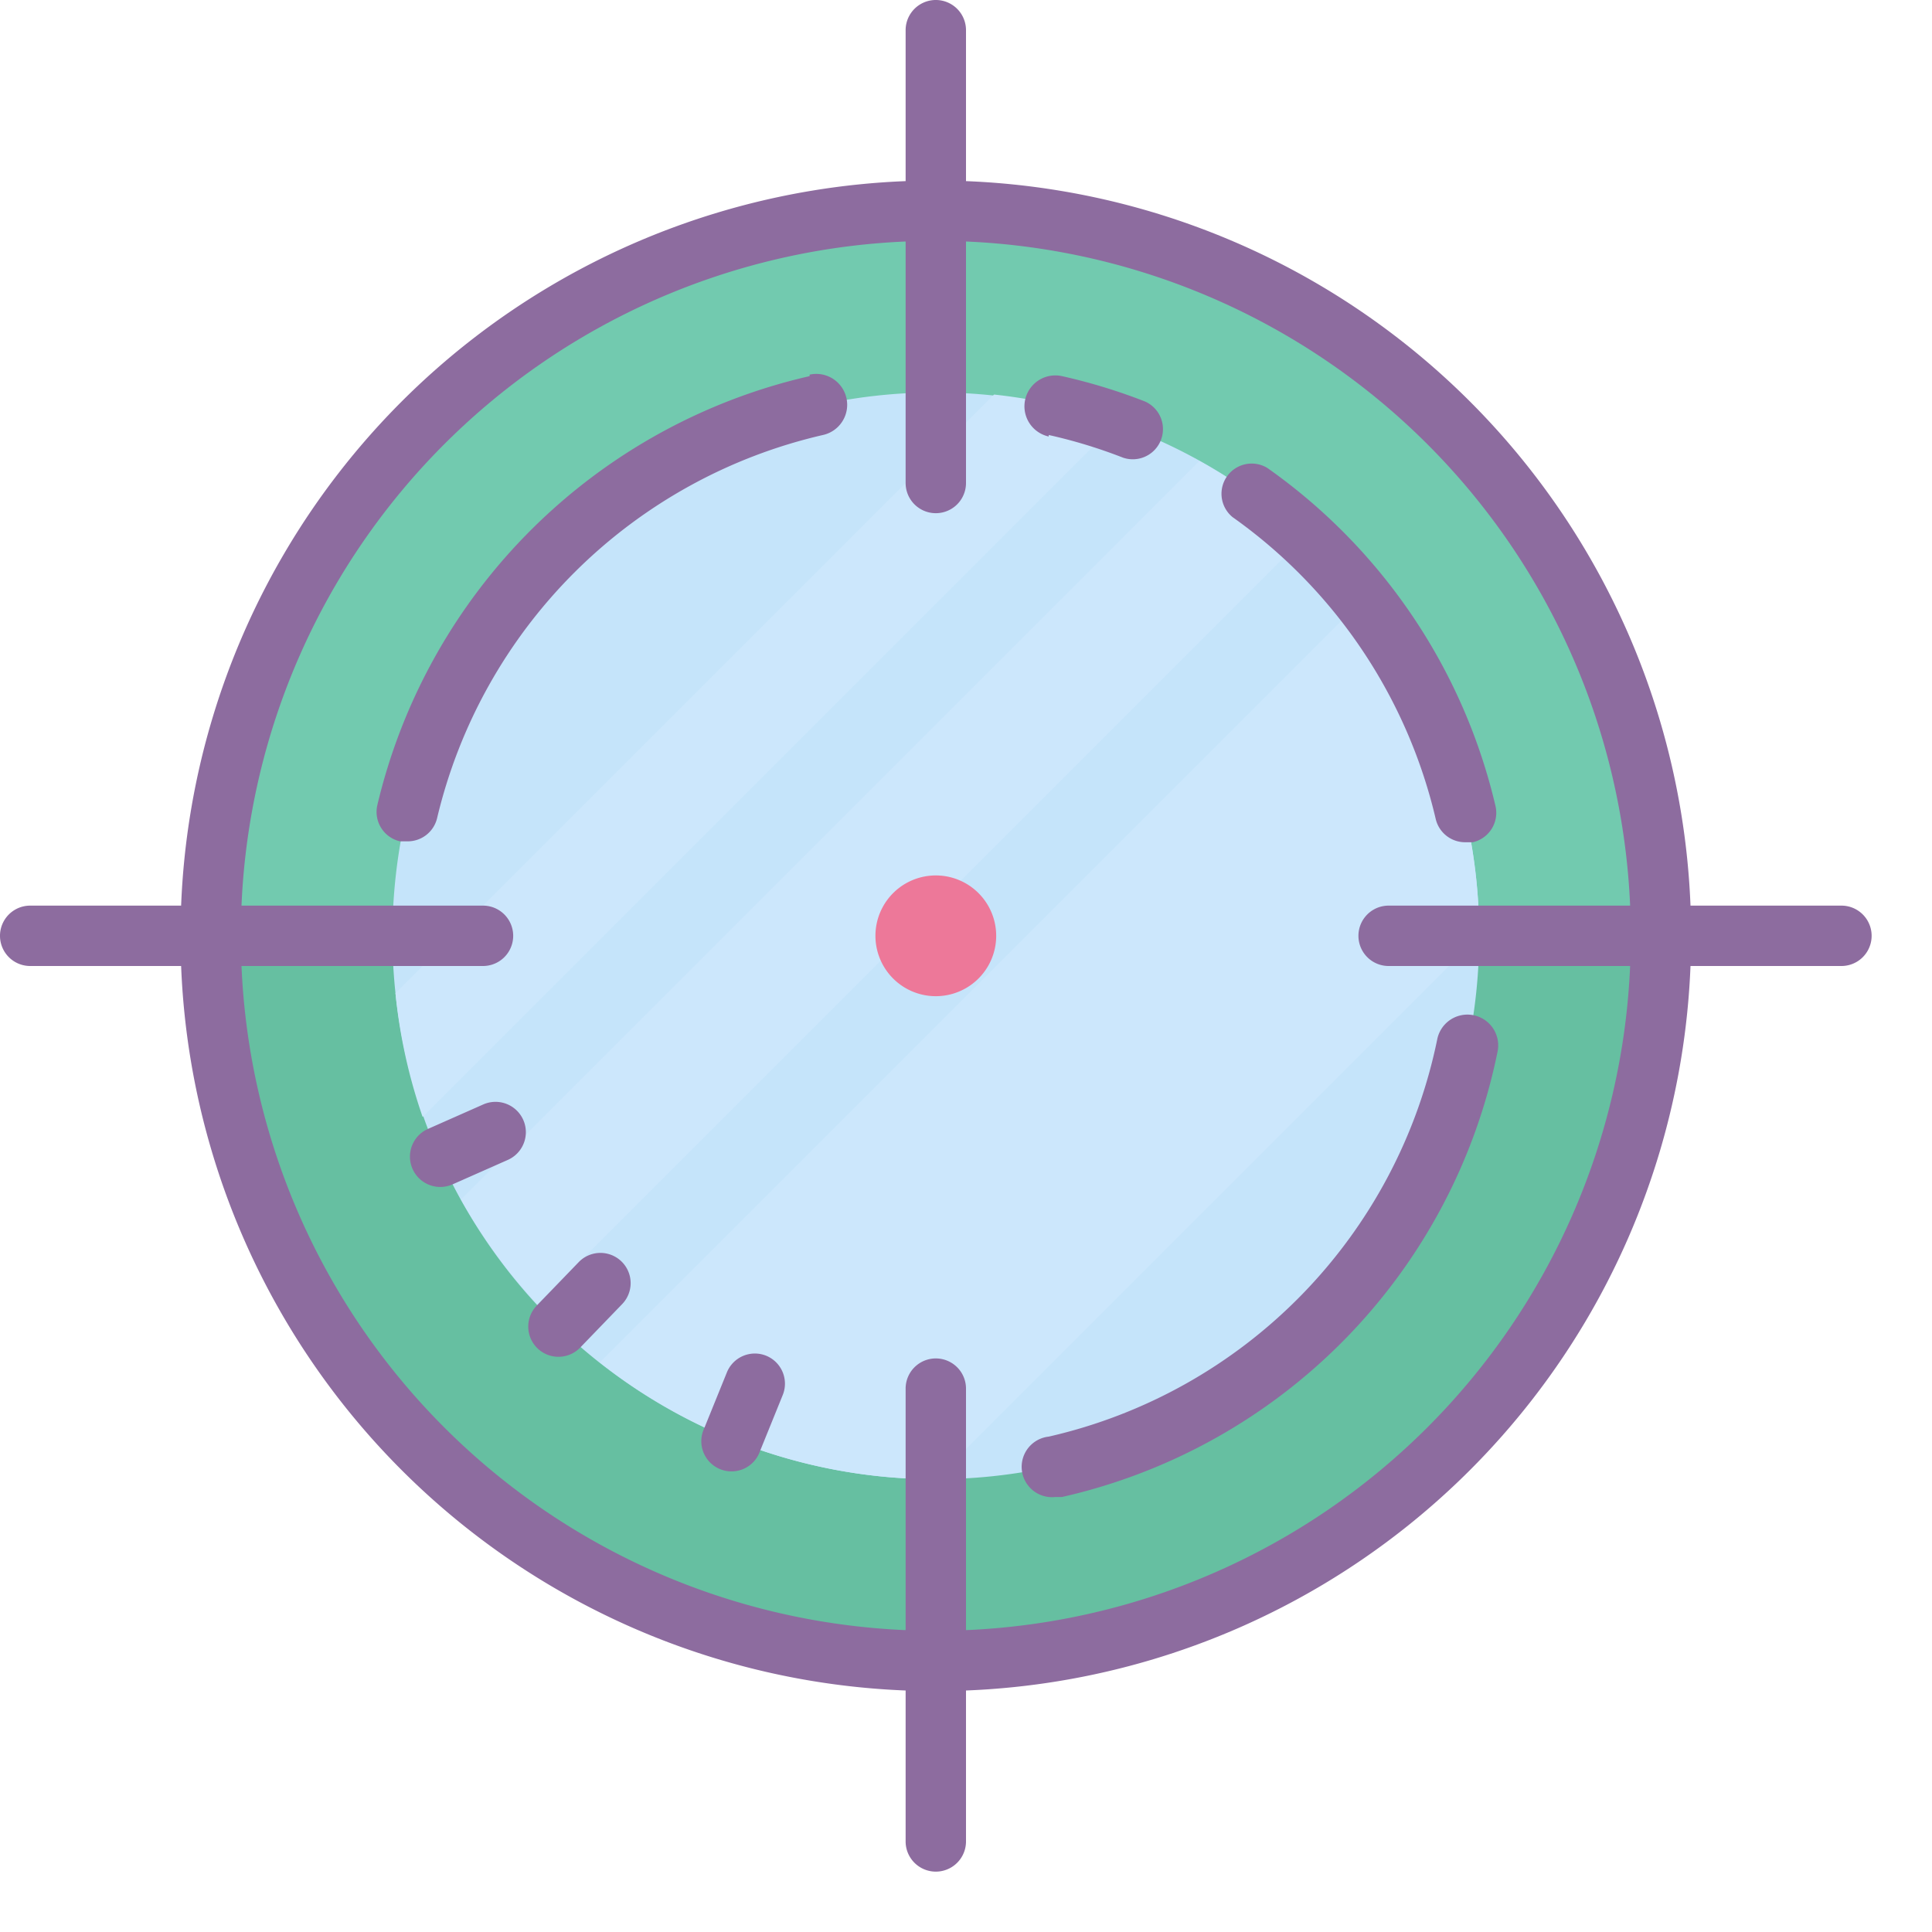 <svg xmlns="http://www.w3.org/2000/svg" x="0px" y="0px"
width="30" height="30"
viewBox="0 0 64 64"
style=" fill:#000000;"><path fill="#72caaf" d="M31 7A24 24 0 1 0 31 55A24 24 0 1 0 31 7Z"></path><path fill="#66bfa1" d="M31,55A24,24,0,0,0,55,31H7A24,24,0,0,0,31,55Z"></path><path fill="#c5e4fa" d="M31 13A18 18 0 1 0 31 49A18 18 0 1 0 31 13Z"></path><path fill="#cce7fc" d="M19.87 45.13A17.91 17.91 0 0 0 31 49L49 31a17.91 17.91 0 0 0-3.87-11.13zM17.8 43.2L43.2 17.8a18 18 0 0 0-3.47-2.53L15.27 39.73A18 18 0 0 0 17.8 43.2zM14 37L37 14a17.85 17.85 0 0 0-4.07-.93L13.1 32.9A17.85 17.85 0 0 0 14 37z"></path><path fill="#8d6c9f" d="M26.82 12.46A19.08 19.08 0 0 0 12.5 26.67a1 1 0 0 0 .75 1.2l.23 0a1 1 0 0 0 1-.77A17.07 17.07 0 0 1 27.26 14.41a1 1 0 0 0-.44-2zM34.74 47.59a1 1 0 0 0 .22 2l.22 0A19 19 0 0 0 49.61 34.83a1 1 0 0 0-2-.4A17 17 0 0 1 34.74 47.59zM47.56 27.13a1 1 0 0 0 1 .77l.23 0a1 1 0 0 0 .75-1.2 19 19 0 0 0-7.56-11.2 1 1 0 0 0-1.15 1.63A17 17 0 0 1 47.56 27.13zM34.74 14.41a16.88 16.88 0 0 1 2.46.75 1 1 0 0 0 .73-1.86 18.91 18.91 0 0 0-2.75-.84 1 1 0 1 0-.44 2zM25.38 44.91a1 1 0 0 0-1.3.55l-.75 1.85a1 1 0 1 0 1.85.75l.75-1.85A1 1 0 0 0 25.38 44.91zM19.17 41.81l-1.39 1.44a1 1 0 0 0 1.44 1.39l1.39-1.44a1 1 0 0 0-1.44-1.39zM16 36.59l-1.83.81A1 1 0 1 0 15 39.23l1.83-.81A1 1 0 0 0 16 36.59z"></path><path fill="#8d6c9f" d="M61,30H56A25,25,0,0,0,32,6V1a1,1,0,0,0-2,0V6A25,25,0,0,0,6,30H1a1,1,0,0,0,0,2H6A25,25,0,0,0,30,56v5a1,1,0,0,0,2,0V56A25,25,0,0,0,56,32h5a1,1,0,0,0,0-2ZM32,54V46a1,1,0,0,0-2,0v8A23,23,0,0,1,8,32h8a1,1,0,0,0,0-2H8A23,23,0,0,1,30,8v8a1,1,0,0,0,2,0V8A23,23,0,0,1,54,30H46a1,1,0,0,0,0,2h8A23,23,0,0,1,32,54Z"></path><path fill="#ed7899" d="M31 29A2 2 0 1 0 31 33A2 2 0 1 0 31 29Z"></path></svg>